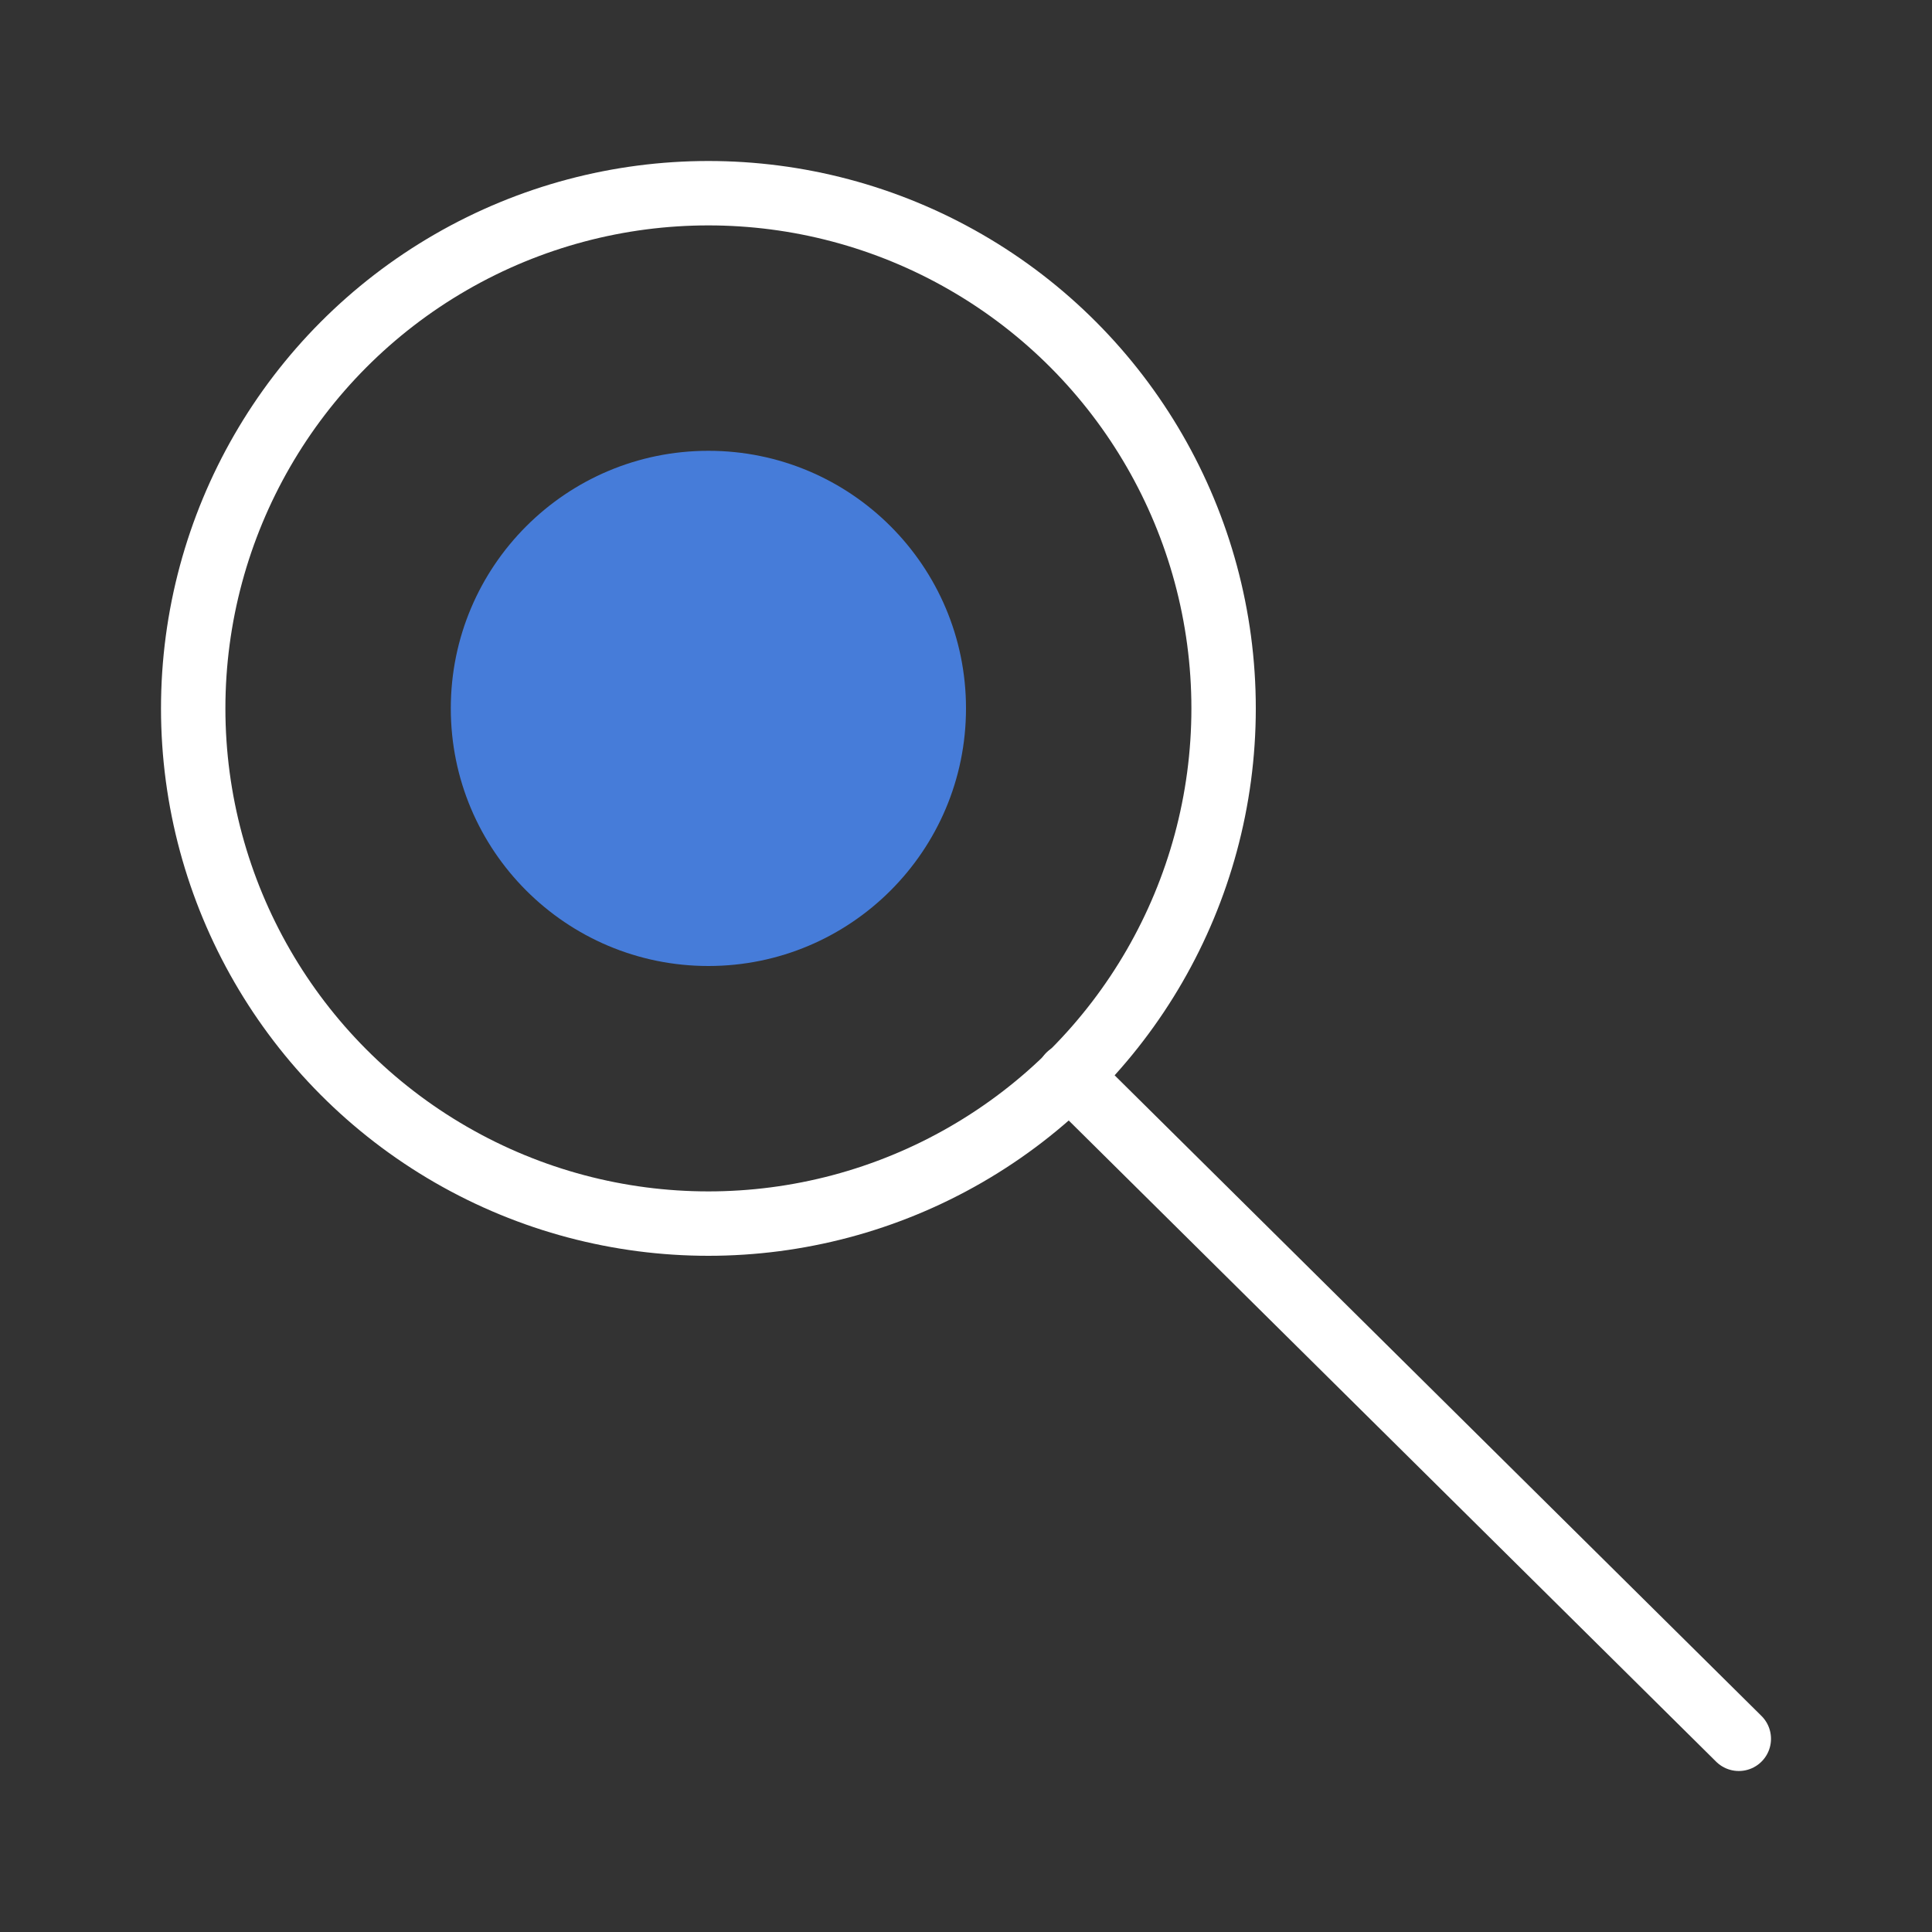 <svg xmlns="http://www.w3.org/2000/svg" width="30" height="30" viewBox="0 0 30 30">
  <rect x="0" y="0" width="30" height="30" fill="#333333" stroke="none"/>
  <defs>
    <style>
      .a {
        fill: none;
        stroke: #fff;
        stroke-linecap: round;
        stroke-linejoin: round;
      }

      .b {
        fill: #467cd9;
      }
    </style>
  </defs>
  <title>progeo-zoom</title>
  <g>
    <line class="a" x1="27" y1="27" x2="16.6" y2="16.7"/>
    <circle class="a" cx="11" cy="11" r="8"/>
    <circle class="b" cx="11" cy="11" r="4"/>
  </g>
</svg>
